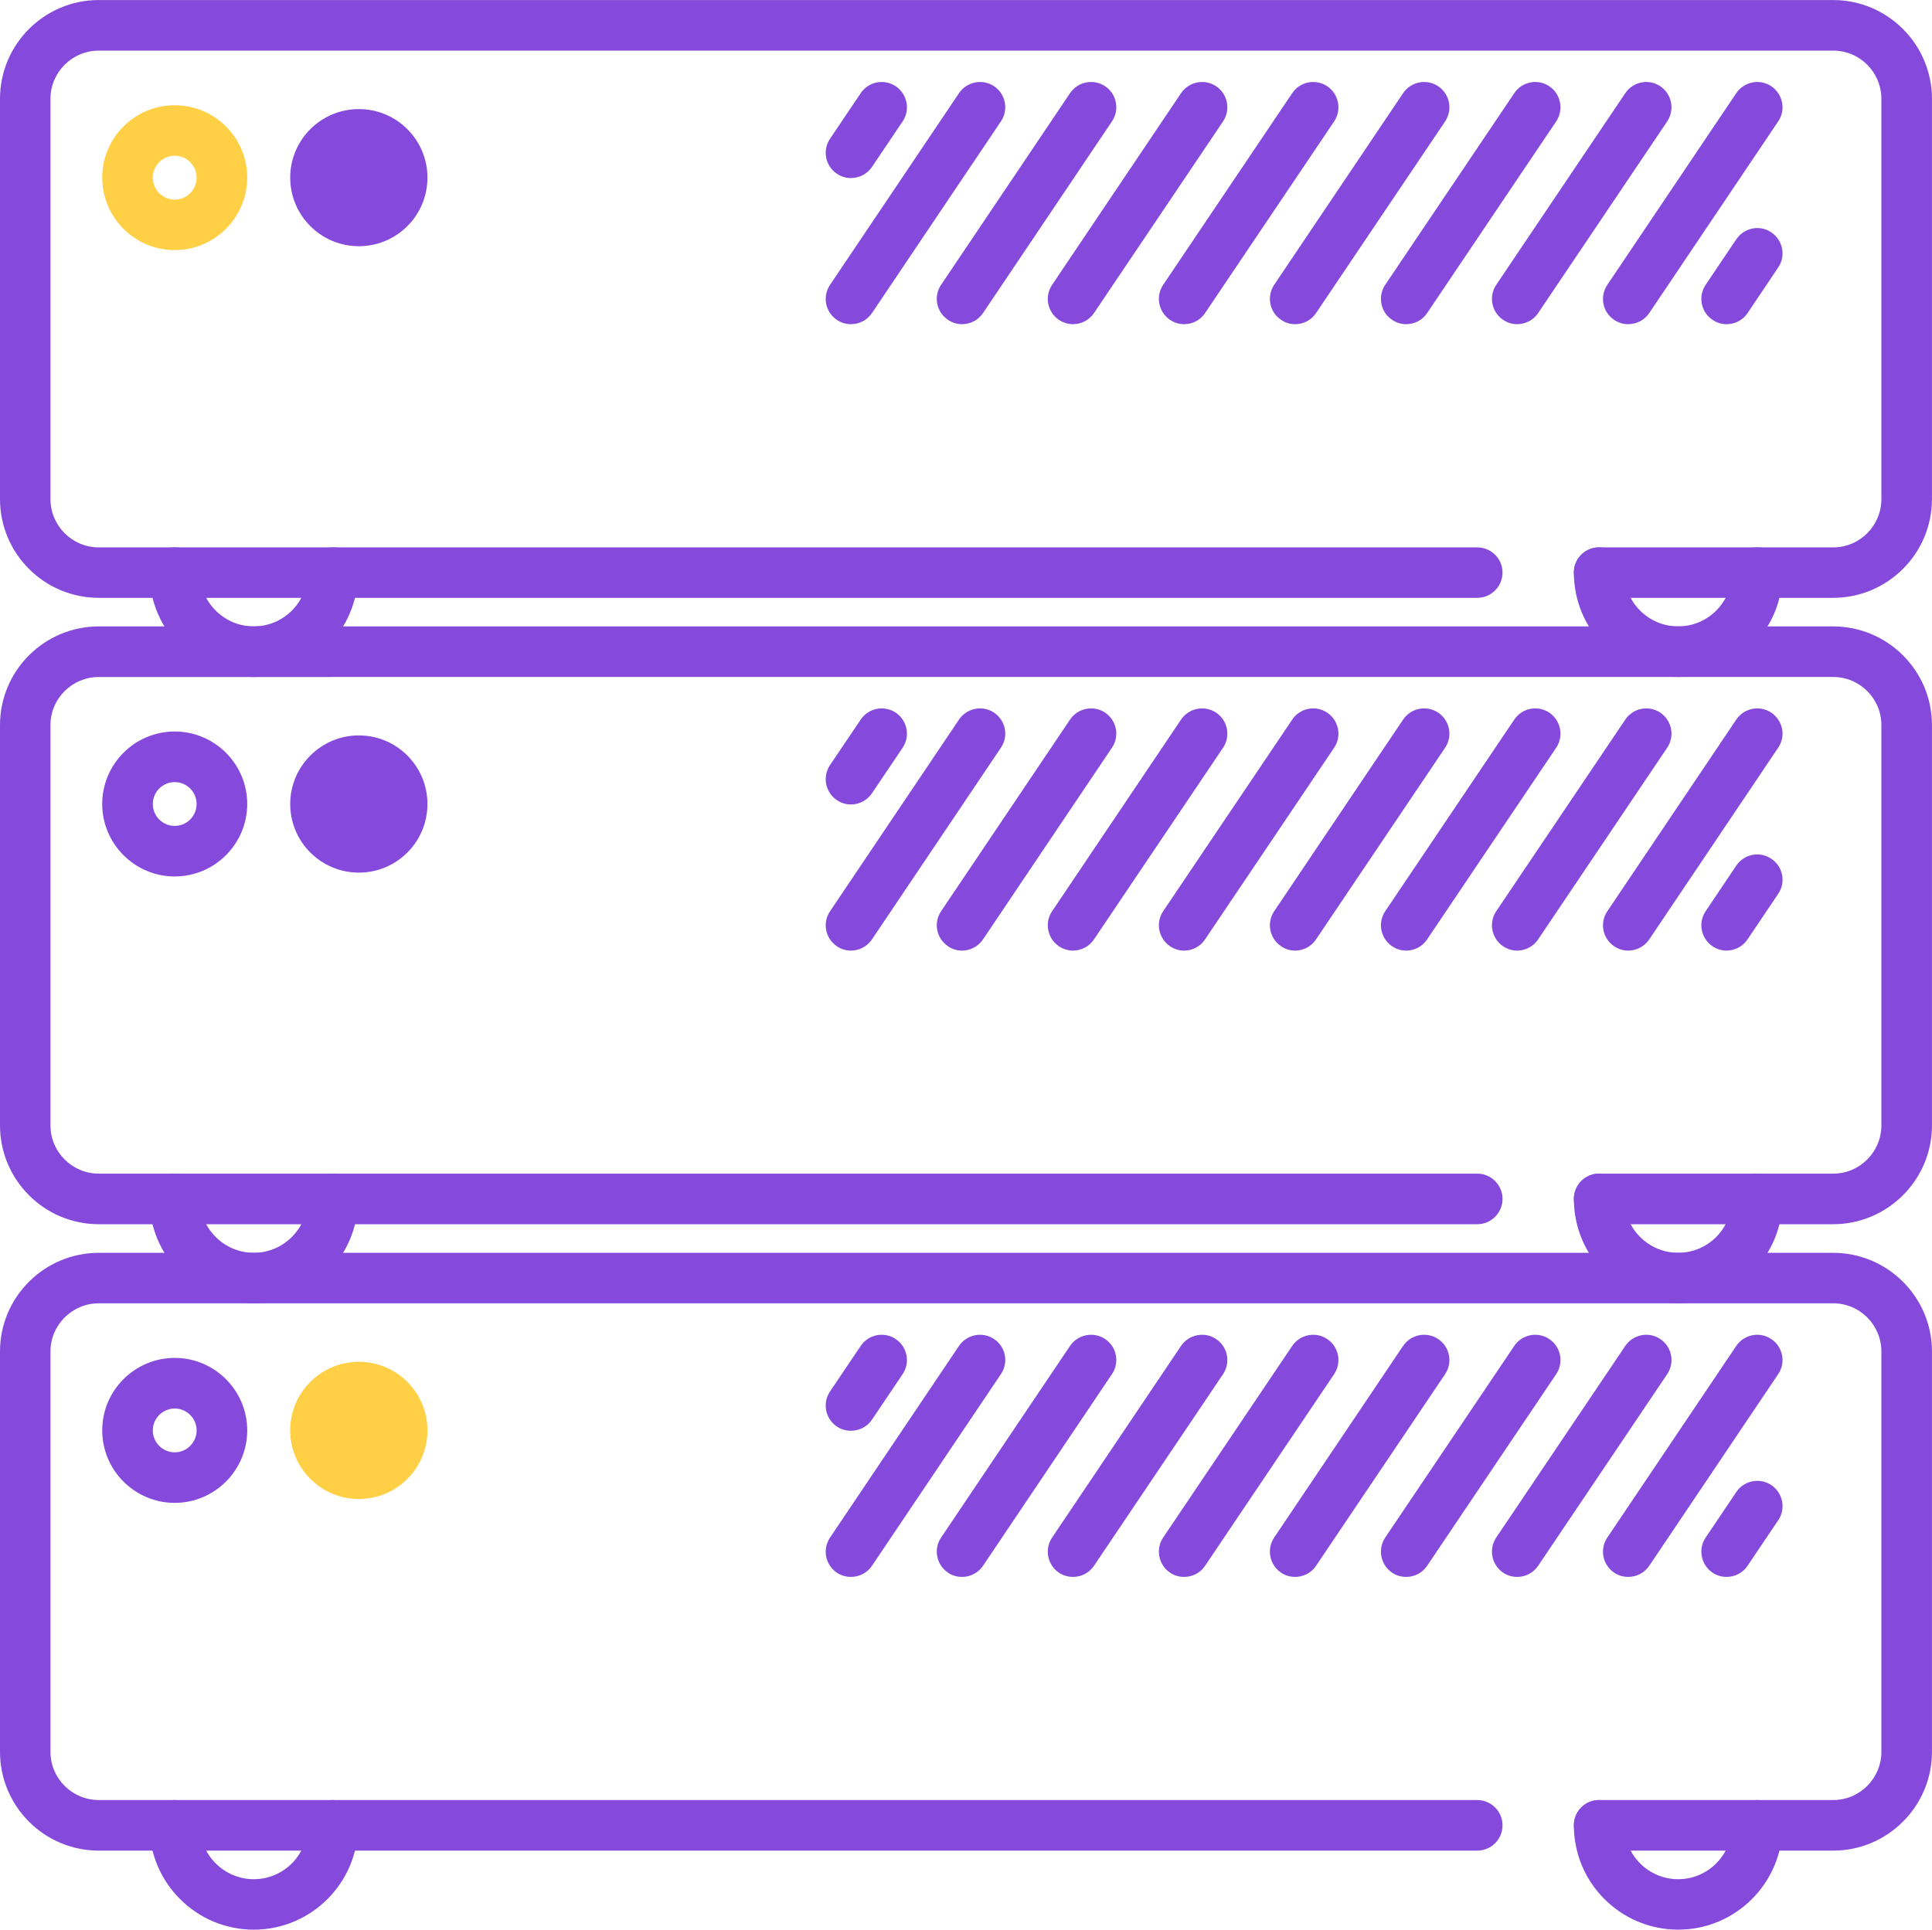 <?xml version="1.0" encoding="UTF-8" standalone="no"?>
<!-- Created with Inkscape (http://www.inkscape.org/) -->

<svg
   width="58.198mm"
   height="58.141mm"
   viewBox="0 0 58.198 58.141"
   version="1.1"
   id="svg10008"
   inkscape:version="1.1 (c4e8f9ed74, 2021-05-24)"
   sodipodi:docname="processes-modeling.svg"
   xmlns:inkscape="http://www.inkscape.org/namespaces/inkscape"
   xmlns:sodipodi="http://sodipodi.sourceforge.net/DTD/sodipodi-0.dtd"
   xmlns="http://www.w3.org/2000/svg"
   xmlns:svg="http://www.w3.org/2000/svg">
  <sodipodi:namedview
     id="namedview10010"
     pagecolor="#ffffff"
     bordercolor="#666666"
     borderopacity="1.0"
     inkscape:pageshadow="2"
     inkscape:pageopacity="0.0"
     inkscape:pagecheckerboard="0"
     inkscape:document-units="mm"
     showgrid="false"
     inkscape:zoom="0.68593502"
     inkscape:cx="-331.66407"
     inkscape:cy="69.248542"
     inkscape:window-width="1920"
     inkscape:window-height="1051"
     inkscape:window-x="1366"
     inkscape:window-y="0"
     inkscape:window-maximized="1"
     inkscape:current-layer="layer1" />
  <defs
     id="defs10005" />
  <g
     inkscape:label="Layer 1"
     inkscape:groupmode="layer"
     id="layer1"
     transform="translate(-62.419,-132.668)">
    <path
       d="m 117.639,188.428 h -7.052 c -0.42,0 -0.758,-0.342 -0.758,-0.762 0,-0.42 0.339,-0.762 0.758,-0.762 h 7.052 c 0.804,0 1.453,-0.653 1.453,-1.453 v -12.061 c 0,-0.801 -0.649,-1.453 -1.453,-1.453 H 65.396 c -0.804,0 -1.457,0.653 -1.457,1.453 v 12.061 c 0,0.801 0.653,1.453 1.457,1.453 H 106.918 c 0.42,0 0.762,0.342 0.762,0.762 0,0.42 -0.342,0.762 -0.762,0.762 H 65.396 c -1.644,0 -2.977,-1.337 -2.977,-2.977 v -12.061 c 0,-1.64 1.333,-2.974 2.977,-2.974 h 52.243 c 1.64,0 2.977,1.333 2.977,2.974 v 12.061 c 0,1.64 -1.337,2.977 -2.977,2.977"
       style="fill:#854adb;fill-opacity:1;fill-rule:nonzero;stroke:none;stroke-width:0.035"
       id="path5140" />
    <path
       d="m 70.063,190.809 c -1.732,0 -3.143,-1.411 -3.143,-3.143 0,-0.42 0.342,-0.762 0.762,-0.762 0.42,0 0.758,0.342 0.758,0.762 0,0.893 0.73,1.623 1.623,1.623 0.896,0 1.623,-0.73 1.623,-1.623 0,-0.42 0.339,-0.762 0.758,-0.762 0.423,0 0.762,0.342 0.762,0.762 0,1.732 -1.411,3.143 -3.143,3.143"
       style="fill:#854adb;fill-opacity:1;fill-rule:nonzero;stroke:none;stroke-width:0.035"
       id="path5142" />
    <path
       d="m 112.972,190.809 c -1.736,0 -3.143,-1.411 -3.143,-3.143 0,-0.42 0.339,-0.762 0.758,-0.762 0.42,0 0.762,0.342 0.762,0.762 0,0.893 0.727,1.623 1.623,1.623 0.893,0 1.619,-0.73 1.619,-1.623 0,-0.42 0.342,-0.762 0.762,-0.762 0.42,0 0.762,0.342 0.762,0.762 0,1.732 -1.411,3.143 -3.143,3.143"
       style="fill:#854adb;fill-opacity:1;fill-rule:nonzero;stroke:none;stroke-width:0.035"
       id="path5144" />
    <path
       d="m 67.682,175.107 c -0.363,0 -0.66,0.296 -0.66,0.66 0,0.363 0.296,0.66 0.66,0.66 0.363,0 0.66,-0.296 0.66,-0.66 0,-0.363 -0.296,-0.66 -0.66,-0.66 z m 0,2.843 c -1.203,0 -2.184,-0.981 -2.184,-2.184 0,-1.203 0.981,-2.184 2.184,-2.184 1.203,0 2.184,0.981 2.184,2.184 0,1.203 -0.981,2.184 -2.184,2.184"
       style="fill:#854adb;fill-opacity:1;fill-rule:nonzero;stroke:none;stroke-width:0.035"
       id="path5146" />
    <path
       d="m 75.295,175.767 c 0,-1.143 -0.924,-2.067 -2.067,-2.067 -1.139,0 -2.067,0.924 -2.067,2.067 0,1.139 0.928,2.067 2.067,2.067 1.143,0 2.067,-0.928 2.067,-2.067"
       style="fill:#ffcf46;fill-opacity:1;fill-rule:nonzero;stroke:none;stroke-width:0.035"
       id="path5148" />
    <path
       d="m 111.465,180.18 c -0.145,0 -0.293,-0.039 -0.423,-0.127 -0.349,-0.236 -0.441,-0.709 -0.205,-1.058 l 3.884,-5.775 c 0.236,-0.346 0.709,-0.441 1.055,-0.205 0.349,0.233 0.445,0.706 0.208,1.055 l -3.884,5.775 c -0.148,0.219 -0.388,0.335 -0.635,0.335"
       style="fill:#854adb;fill-opacity:1;fill-rule:nonzero;stroke:none;stroke-width:0.035"
       id="path5150" />
    <path
       d="m 108.121,180.18 c -0.145,0 -0.293,-0.039 -0.423,-0.127 -0.349,-0.236 -0.441,-0.709 -0.208,-1.058 l 3.888,-5.775 c 0.236,-0.346 0.709,-0.441 1.055,-0.205 0.349,0.233 0.441,0.706 0.208,1.055 l -3.888,5.775 c -0.148,0.219 -0.388,0.335 -0.631,0.335"
       style="fill:#854adb;fill-opacity:1;fill-rule:nonzero;stroke:none;stroke-width:0.035"
       id="path5152" />
    <path
       d="m 104.777,180.18 c -0.145,0 -0.293,-0.039 -0.423,-0.127 -0.349,-0.236 -0.441,-0.709 -0.208,-1.058 l 3.888,-5.775 c 0.233,-0.346 0.706,-0.441 1.055,-0.205 0.349,0.233 0.441,0.706 0.208,1.055 l -3.888,5.775 c -0.145,0.219 -0.385,0.335 -0.631,0.335"
       style="fill:#854adb;fill-opacity:1;fill-rule:nonzero;stroke:none;stroke-width:0.035"
       id="path5154" />
    <path
       d="m 101.432,180.18 c -0.145,0 -0.293,-0.039 -0.423,-0.127 -0.349,-0.236 -0.441,-0.709 -0.208,-1.058 l 3.884,-5.775 c 0.236,-0.346 0.709,-0.441 1.058,-0.205 0.349,0.233 0.441,0.706 0.208,1.055 l -3.888,5.775 c -0.145,0.219 -0.385,0.335 -0.631,0.335"
       style="fill:#854adb;fill-opacity:1;fill-rule:nonzero;stroke:none;stroke-width:0.035"
       id="path5156" />
    <path
       d="m 98.088,180.18 c -0.145,0 -0.293,-0.039 -0.423,-0.127 -0.349,-0.236 -0.441,-0.709 -0.208,-1.058 l 3.888,-5.775 c 0.233,-0.346 0.706,-0.441 1.055,-0.205 0.349,0.233 0.441,0.706 0.208,1.055 l -3.888,5.775 c -0.145,0.219 -0.385,0.335 -0.631,0.335"
       style="fill:#854adb;fill-opacity:1;fill-rule:nonzero;stroke:none;stroke-width:0.035"
       id="path5158" />
    <path
       d="m 94.744,180.18 c -0.148,0 -0.293,-0.039 -0.427,-0.127 -0.346,-0.236 -0.441,-0.709 -0.205,-1.058 l 3.884,-5.775 c 0.236,-0.346 0.709,-0.441 1.058,-0.205 0.349,0.233 0.441,0.706 0.208,1.055 l -3.888,5.775 c -0.148,0.219 -0.388,0.335 -0.631,0.335"
       style="fill:#854adb;fill-opacity:1;fill-rule:nonzero;stroke:none;stroke-width:0.035"
       id="path5160" />
    <path
       d="m 91.399,180.18 c -0.148,0 -0.296,-0.039 -0.423,-0.127 -0.349,-0.236 -0.445,-0.709 -0.208,-1.058 l 3.884,-5.775 c 0.236,-0.346 0.709,-0.441 1.058,-0.205 0.349,0.233 0.441,0.706 0.205,1.055 l -3.884,5.775 c -0.148,0.219 -0.388,0.335 -0.631,0.335"
       style="fill:#854adb;fill-opacity:1;fill-rule:nonzero;stroke:none;stroke-width:0.035"
       id="path5162" />
    <path
       d="m 88.051,180.18 c -0.145,0 -0.293,-0.039 -0.423,-0.127 -0.349,-0.236 -0.441,-0.709 -0.205,-1.058 l 3.884,-5.775 c 0.236,-0.346 0.709,-0.441 1.058,-0.205 0.349,0.233 0.441,0.706 0.205,1.055 l -3.884,5.775 c -0.148,0.219 -0.388,0.335 -0.635,0.335"
       style="fill:#854adb;fill-opacity:1;fill-rule:nonzero;stroke:none;stroke-width:0.035"
       id="path5164" />
    <path
       d="m 114.429,180.18 c -0.145,0 -0.293,-0.039 -0.423,-0.127 -0.349,-0.236 -0.441,-0.709 -0.208,-1.058 l 0.924,-1.372 c 0.233,-0.349 0.709,-0.441 1.055,-0.208 0.349,0.236 0.445,0.709 0.208,1.058 l -0.924,1.372 c -0.145,0.219 -0.385,0.335 -0.631,0.335"
       style="fill:#854adb;fill-opacity:1;fill-rule:nonzero;stroke:none;stroke-width:0.035"
       id="path5166" />
    <path
       d="m 88.051,175.777 c -0.145,0 -0.293,-0.039 -0.423,-0.127 -0.349,-0.236 -0.441,-0.709 -0.205,-1.058 l 0.924,-1.372 c 0.233,-0.346 0.706,-0.441 1.055,-0.205 0.349,0.233 0.441,0.706 0.208,1.055 l -0.924,1.372 c -0.148,0.219 -0.388,0.335 -0.635,0.335"
       style="fill:#854adb;fill-opacity:1;fill-rule:nonzero;stroke:none;stroke-width:0.035"
       id="path5168" />
    <path
       d="m 117.639,169.554 h -7.052 c -0.42,0 -0.758,-0.342 -0.758,-0.762 0,-0.42 0.339,-0.762 0.758,-0.762 h 7.052 c 0.804,0 1.453,-0.653 1.453,-1.453 v -12.061 c 0,-0.801 -0.649,-1.45 -1.453,-1.45 H 65.396 c -0.804,0 -1.457,0.649 -1.457,1.45 v 12.061 c 0,0.801 0.653,1.453 1.457,1.453 H 106.918 c 0.42,0 0.762,0.342 0.762,0.762 0,0.42 -0.342,0.762 -0.762,0.762 H 65.396 c -1.644,0 -2.977,-1.337 -2.977,-2.977 v -12.061 c 0,-1.64 1.333,-2.974 2.977,-2.974 h 52.243 c 1.64,0 2.977,1.333 2.977,2.974 v 12.061 c 0,1.64 -1.337,2.977 -2.977,2.977"
       style="fill:#854adb;fill-opacity:1;fill-rule:nonzero;stroke:none;stroke-width:0.035"
       id="path5170" />
    <path
       d="m 70.063,171.935 c -1.732,0 -3.143,-1.408 -3.143,-3.143 0,-0.42 0.342,-0.762 0.762,-0.762 0.42,0 0.758,0.342 0.758,0.762 0,0.893 0.73,1.623 1.623,1.623 0.896,0 1.623,-0.73 1.623,-1.623 0,-0.42 0.339,-0.762 0.758,-0.762 0.423,0 0.762,0.342 0.762,0.762 0,1.736 -1.411,3.143 -3.143,3.143"
       style="fill:#854adb;fill-opacity:1;fill-rule:nonzero;stroke:none;stroke-width:0.035"
       id="path5172" />
    <path
       d="m 112.972,171.935 c -1.736,0 -3.143,-1.408 -3.143,-3.143 0,-0.42 0.339,-0.762 0.758,-0.762 0.42,0 0.762,0.342 0.762,0.762 0,0.893 0.727,1.623 1.623,1.623 0.893,0 1.619,-0.73 1.619,-1.623 0,-0.42 0.342,-0.762 0.762,-0.762 0.42,0 0.762,0.342 0.762,0.762 0,1.736 -1.411,3.143 -3.143,3.143"
       style="fill:#854adb;fill-opacity:1;fill-rule:nonzero;stroke:none;stroke-width:0.035"
       id="path5174" />
    <path
       d="m 67.682,156.233 c -0.363,0 -0.66,0.296 -0.66,0.66 0,0.363 0.296,0.66 0.66,0.66 0.363,0 0.66,-0.296 0.66,-0.66 0,-0.363 -0.296,-0.66 -0.66,-0.66 z m 0,2.843 c -1.203,0 -2.184,-0.981 -2.184,-2.184 0,-1.203 0.981,-2.184 2.184,-2.184 1.203,0 2.184,0.981 2.184,2.184 0,1.203 -0.981,2.184 -2.184,2.184"
       style="fill:#854adb;fill-opacity:1;fill-rule:nonzero;stroke:none;stroke-width:0.035"
       id="path5176" />
    <path
       d="m 75.295,156.893 c 0,-1.139 -0.924,-2.067 -2.067,-2.067 -1.139,0 -2.067,0.928 -2.067,2.067 0,1.143 0.928,2.067 2.067,2.067 1.143,0 2.067,-0.924 2.067,-2.067"
       style="fill:#854adb;fill-opacity:1;fill-rule:nonzero;stroke:none;stroke-width:0.035"
       id="path5178" />
    <path
       d="m 111.465,161.31 c -0.145,0 -0.293,-0.042 -0.423,-0.131 -0.349,-0.236 -0.441,-0.709 -0.205,-1.055 l 3.884,-5.775 c 0.236,-0.349 0.709,-0.441 1.055,-0.208 0.349,0.236 0.445,0.709 0.208,1.055 l -3.884,5.775 c -0.148,0.219 -0.388,0.339 -0.635,0.339"
       style="fill:#854adb;fill-opacity:1;fill-rule:nonzero;stroke:none;stroke-width:0.035"
       id="path5180" />
    <path
       d="m 108.121,161.31 c -0.145,0 -0.293,-0.042 -0.423,-0.131 -0.349,-0.236 -0.441,-0.709 -0.208,-1.055 l 3.888,-5.775 c 0.236,-0.349 0.709,-0.441 1.055,-0.208 0.349,0.236 0.441,0.709 0.208,1.055 l -3.888,5.775 c -0.148,0.219 -0.388,0.339 -0.631,0.339"
       style="fill:#854adb;fill-opacity:1;fill-rule:nonzero;stroke:none;stroke-width:0.035"
       id="path5182" />
    <path
       d="m 104.777,161.31 c -0.145,0 -0.293,-0.042 -0.423,-0.131 -0.349,-0.236 -0.441,-0.709 -0.208,-1.055 l 3.888,-5.775 c 0.233,-0.349 0.709,-0.441 1.055,-0.208 0.349,0.236 0.441,0.709 0.208,1.055 l -3.888,5.775 c -0.145,0.219 -0.385,0.339 -0.631,0.339"
       style="fill:#854adb;fill-opacity:1;fill-rule:nonzero;stroke:none;stroke-width:0.035"
       id="path5184" />
    <path
       d="m 101.432,161.31 c -0.145,0 -0.293,-0.042 -0.423,-0.131 -0.349,-0.236 -0.441,-0.709 -0.208,-1.055 l 3.884,-5.775 c 0.236,-0.349 0.709,-0.441 1.058,-0.208 0.349,0.236 0.441,0.709 0.208,1.055 l -3.888,5.775 c -0.145,0.219 -0.385,0.339 -0.631,0.339"
       style="fill:#854adb;fill-opacity:1;fill-rule:nonzero;stroke:none;stroke-width:0.035"
       id="path5186" />
    <path
       d="m 98.088,161.31 c -0.145,0 -0.293,-0.042 -0.423,-0.131 -0.349,-0.236 -0.441,-0.709 -0.208,-1.055 l 3.888,-5.775 c 0.233,-0.349 0.706,-0.441 1.055,-0.208 0.349,0.236 0.441,0.709 0.208,1.055 l -3.888,5.775 c -0.145,0.219 -0.385,0.339 -0.631,0.339"
       style="fill:#854adb;fill-opacity:1;fill-rule:nonzero;stroke:none;stroke-width:0.035"
       id="path5188" />
    <path
       d="m 94.744,161.31 c -0.148,0 -0.293,-0.042 -0.427,-0.131 -0.346,-0.236 -0.441,-0.709 -0.205,-1.055 l 3.884,-5.775 c 0.236,-0.349 0.709,-0.441 1.058,-0.208 0.349,0.236 0.441,0.709 0.208,1.055 l -3.888,5.775 c -0.148,0.219 -0.388,0.339 -0.631,0.339"
       style="fill:#854adb;fill-opacity:1;fill-rule:nonzero;stroke:none;stroke-width:0.035"
       id="path5190" />
    <path
       d="m 91.399,161.31 c -0.148,0 -0.296,-0.042 -0.423,-0.131 -0.349,-0.236 -0.445,-0.709 -0.208,-1.055 l 3.884,-5.775 c 0.236,-0.349 0.709,-0.441 1.058,-0.208 0.349,0.236 0.441,0.709 0.205,1.055 l -3.884,5.775 c -0.148,0.219 -0.388,0.339 -0.631,0.339"
       style="fill:#854adb;fill-opacity:1;fill-rule:nonzero;stroke:none;stroke-width:0.035"
       id="path5192" />
    <path
       d="m 88.051,161.31 c -0.145,0 -0.293,-0.042 -0.423,-0.131 -0.349,-0.236 -0.441,-0.709 -0.205,-1.055 l 3.884,-5.775 c 0.236,-0.349 0.709,-0.441 1.058,-0.208 0.349,0.236 0.441,0.709 0.205,1.055 l -3.884,5.775 c -0.148,0.219 -0.388,0.339 -0.635,0.339"
       style="fill:#854adb;fill-opacity:1;fill-rule:nonzero;stroke:none;stroke-width:0.035"
       id="path5194" />
    <path
       d="m 114.429,161.31 c -0.145,0 -0.293,-0.042 -0.423,-0.131 -0.349,-0.236 -0.441,-0.709 -0.208,-1.055 l 0.924,-1.376 c 0.236,-0.349 0.709,-0.441 1.055,-0.205 0.349,0.233 0.445,0.706 0.208,1.055 l -0.924,1.372 c -0.145,0.219 -0.385,0.339 -0.631,0.339"
       style="fill:#854adb;fill-opacity:1;fill-rule:nonzero;stroke:none;stroke-width:0.035"
       id="path5196" />
    <path
       d="m 88.051,156.907 c -0.145,0 -0.293,-0.042 -0.423,-0.131 -0.349,-0.236 -0.441,-0.709 -0.205,-1.058 l 0.924,-1.369 c 0.233,-0.349 0.706,-0.441 1.055,-0.208 0.349,0.236 0.441,0.709 0.208,1.055 l -0.924,1.372 c -0.148,0.219 -0.388,0.339 -0.635,0.339"
       style="fill:#854adb;fill-opacity:1;fill-rule:nonzero;stroke:none;stroke-width:0.035"
       id="path5198" />
    <path
       d="m 117.639,150.681 h -7.052 c -0.42,0 -0.758,-0.342 -0.758,-0.762 0,-0.42 0.339,-0.758 0.758,-0.758 h 7.052 c 0.804,0 1.453,-0.653 1.453,-1.457 v -12.058 c 0,-0.801 -0.649,-1.453 -1.453,-1.453 H 65.396 c -0.804,0 -1.457,0.653 -1.457,1.453 v 12.058 c 0,0.804 0.653,1.457 1.457,1.457 H 106.918 c 0.42,0 0.762,0.339 0.762,0.758 0,0.42 -0.342,0.762 -0.762,0.762 H 65.396 c -1.644,0 -2.977,-1.333 -2.977,-2.977 v -12.058 c 0,-1.64 1.333,-2.977 2.977,-2.977 h 52.243 c 1.64,0 2.977,1.337 2.977,2.977 v 12.058 c 0,1.644 -1.337,2.977 -2.977,2.977"
       style="fill:#854adb;fill-opacity:1;fill-rule:nonzero;stroke:none;stroke-width:0.035"
       id="path5200" />
    <path
       d="m 70.063,153.065 c -1.732,0 -3.143,-1.411 -3.143,-3.147 0,-0.42 0.342,-0.758 0.762,-0.758 0.42,0 0.758,0.339 0.758,0.758 0,0.896 0.73,1.623 1.623,1.623 0.896,0 1.623,-0.727 1.623,-1.623 0,-0.42 0.339,-0.758 0.758,-0.758 0.423,0 0.762,0.339 0.762,0.758 0,1.736 -1.411,3.147 -3.143,3.147"
       style="fill:#854adb;fill-opacity:1;fill-rule:nonzero;stroke:none;stroke-width:0.035"
       id="path5202" />
    <path
       d="m 112.972,153.065 c -1.736,0 -3.143,-1.411 -3.143,-3.147 0,-0.42 0.339,-0.758 0.758,-0.758 0.42,0 0.762,0.339 0.762,0.758 0,0.896 0.727,1.623 1.623,1.623 0.893,0 1.619,-0.727 1.619,-1.623 0,-0.42 0.342,-0.758 0.762,-0.758 0.42,0 0.762,0.339 0.762,0.758 0,1.736 -1.411,3.147 -3.143,3.147"
       style="fill:#854adb;fill-opacity:1;fill-rule:nonzero;stroke:none;stroke-width:0.035"
       id="path5204" />
    <path
       d="m 67.682,137.36 c -0.363,0 -0.66,0.296 -0.66,0.66 0,0.367 0.296,0.663 0.66,0.663 0.363,0 0.66,-0.296 0.66,-0.663 0,-0.363 -0.296,-0.66 -0.66,-0.66 z m 0,2.843 c -1.203,0 -2.184,-0.981 -2.184,-2.184 0,-1.203 0.981,-2.18 2.184,-2.18 1.203,0 2.184,0.977 2.184,2.18 0,1.203 -0.981,2.184 -2.184,2.184"
       style="fill:#ffcf46;fill-opacity:1;fill-rule:nonzero;stroke:none;stroke-width:0.035"
       id="path5206" />
    <path
       d="m 75.295,138.019 c 0,-1.139 -0.924,-2.064 -2.067,-2.064 -1.139,0 -2.067,0.924 -2.067,2.064 0,1.143 0.928,2.067 2.067,2.067 1.143,0 2.067,-0.924 2.067,-2.067"
       style="fill:#854adb;fill-opacity:1;fill-rule:nonzero;stroke:none;stroke-width:0.035"
       id="path5208" />
    <path
       d="m 111.465,142.436 c -0.145,0 -0.293,-0.042 -0.423,-0.131 -0.349,-0.233 -0.441,-0.706 -0.205,-1.055 l 3.884,-5.775 c 0.236,-0.349 0.709,-0.441 1.055,-0.208 0.349,0.236 0.445,0.709 0.208,1.058 l -3.884,5.775 c -0.148,0.219 -0.388,0.335 -0.635,0.335"
       style="fill:#854adb;fill-opacity:1;fill-rule:nonzero;stroke:none;stroke-width:0.035"
       id="path5210" />
    <path
       d="m 108.121,142.436 c -0.145,0 -0.293,-0.042 -0.423,-0.131 -0.349,-0.233 -0.441,-0.706 -0.208,-1.055 l 3.888,-5.775 c 0.236,-0.349 0.709,-0.441 1.055,-0.208 0.349,0.236 0.441,0.709 0.208,1.058 l -3.888,5.775 c -0.148,0.219 -0.388,0.335 -0.631,0.335"
       style="fill:#854adb;fill-opacity:1;fill-rule:nonzero;stroke:none;stroke-width:0.035"
       id="path5212" />
    <path
       d="m 104.777,142.436 c -0.145,0 -0.293,-0.042 -0.423,-0.131 -0.349,-0.233 -0.441,-0.706 -0.208,-1.055 l 3.888,-5.775 c 0.233,-0.349 0.709,-0.441 1.055,-0.208 0.349,0.236 0.441,0.709 0.208,1.058 l -3.888,5.775 c -0.145,0.219 -0.385,0.335 -0.631,0.335"
       style="fill:#854adb;fill-opacity:1;fill-rule:nonzero;stroke:none;stroke-width:0.035"
       id="path5214" />
    <path
       d="m 101.432,142.436 c -0.145,0 -0.293,-0.042 -0.423,-0.131 -0.349,-0.233 -0.441,-0.706 -0.208,-1.055 l 3.884,-5.775 c 0.236,-0.349 0.709,-0.441 1.058,-0.208 0.349,0.236 0.441,0.709 0.208,1.058 l -3.888,5.775 c -0.145,0.219 -0.385,0.335 -0.631,0.335"
       style="fill:#854adb;fill-opacity:1;fill-rule:nonzero;stroke:none;stroke-width:0.035"
       id="path5216" />
    <path
       d="m 98.088,142.436 c -0.145,0 -0.293,-0.042 -0.423,-0.131 -0.349,-0.233 -0.441,-0.706 -0.208,-1.055 l 3.888,-5.775 c 0.233,-0.349 0.706,-0.441 1.055,-0.208 0.349,0.236 0.441,0.709 0.208,1.058 l -3.888,5.775 c -0.145,0.219 -0.385,0.335 -0.631,0.335"
       style="fill:#854adb;fill-opacity:1;fill-rule:nonzero;stroke:none;stroke-width:0.035"
       id="path5218" />
    <path
       d="m 94.744,142.436 c -0.148,0 -0.293,-0.042 -0.427,-0.131 -0.346,-0.233 -0.441,-0.706 -0.205,-1.055 l 3.884,-5.775 c 0.236,-0.349 0.709,-0.441 1.058,-0.208 0.349,0.236 0.441,0.709 0.208,1.058 l -3.888,5.775 c -0.148,0.219 -0.388,0.335 -0.631,0.335"
       style="fill:#854adb;fill-opacity:1;fill-rule:nonzero;stroke:none;stroke-width:0.035"
       id="path5220" />
    <path
       d="m 91.399,142.436 c -0.148,0 -0.296,-0.042 -0.423,-0.131 -0.349,-0.233 -0.445,-0.706 -0.208,-1.055 l 3.884,-5.775 c 0.236,-0.349 0.709,-0.441 1.058,-0.208 0.349,0.236 0.441,0.709 0.205,1.058 l -3.884,5.775 c -0.148,0.219 -0.388,0.335 -0.631,0.335"
       style="fill:#854adb;fill-opacity:1;fill-rule:nonzero;stroke:none;stroke-width:0.035"
       id="path5222" />
    <path
       d="m 88.051,142.436 c -0.145,0 -0.293,-0.042 -0.423,-0.131 -0.349,-0.233 -0.441,-0.706 -0.205,-1.055 l 3.884,-5.775 c 0.236,-0.349 0.709,-0.441 1.058,-0.208 0.349,0.236 0.441,0.709 0.205,1.058 l -3.884,5.775 c -0.148,0.219 -0.388,0.335 -0.635,0.335"
       style="fill:#854adb;fill-opacity:1;fill-rule:nonzero;stroke:none;stroke-width:0.035"
       id="path5224" />
    <path
       d="m 114.429,142.436 c -0.145,0 -0.293,-0.042 -0.423,-0.131 -0.349,-0.233 -0.441,-0.706 -0.208,-1.055 l 0.924,-1.372 c 0.236,-0.349 0.709,-0.445 1.055,-0.208 0.349,0.236 0.445,0.709 0.208,1.055 l -0.924,1.376 c -0.145,0.219 -0.385,0.335 -0.631,0.335"
       style="fill:#854adb;fill-opacity:1;fill-rule:nonzero;stroke:none;stroke-width:0.035"
       id="path5226" />
    <path
       d="m 88.051,138.033 c -0.145,0 -0.293,-0.042 -0.423,-0.131 -0.349,-0.233 -0.441,-0.706 -0.205,-1.055 l 0.924,-1.372 c 0.233,-0.349 0.706,-0.441 1.055,-0.208 0.349,0.236 0.441,0.709 0.208,1.058 l -0.924,1.372 c -0.148,0.219 -0.388,0.335 -0.635,0.335"
       style="fill:#854adb;fill-opacity:1;fill-rule:nonzero;stroke:none;stroke-width:0.035"
       id="path5228" />
  </g>
</svg>
